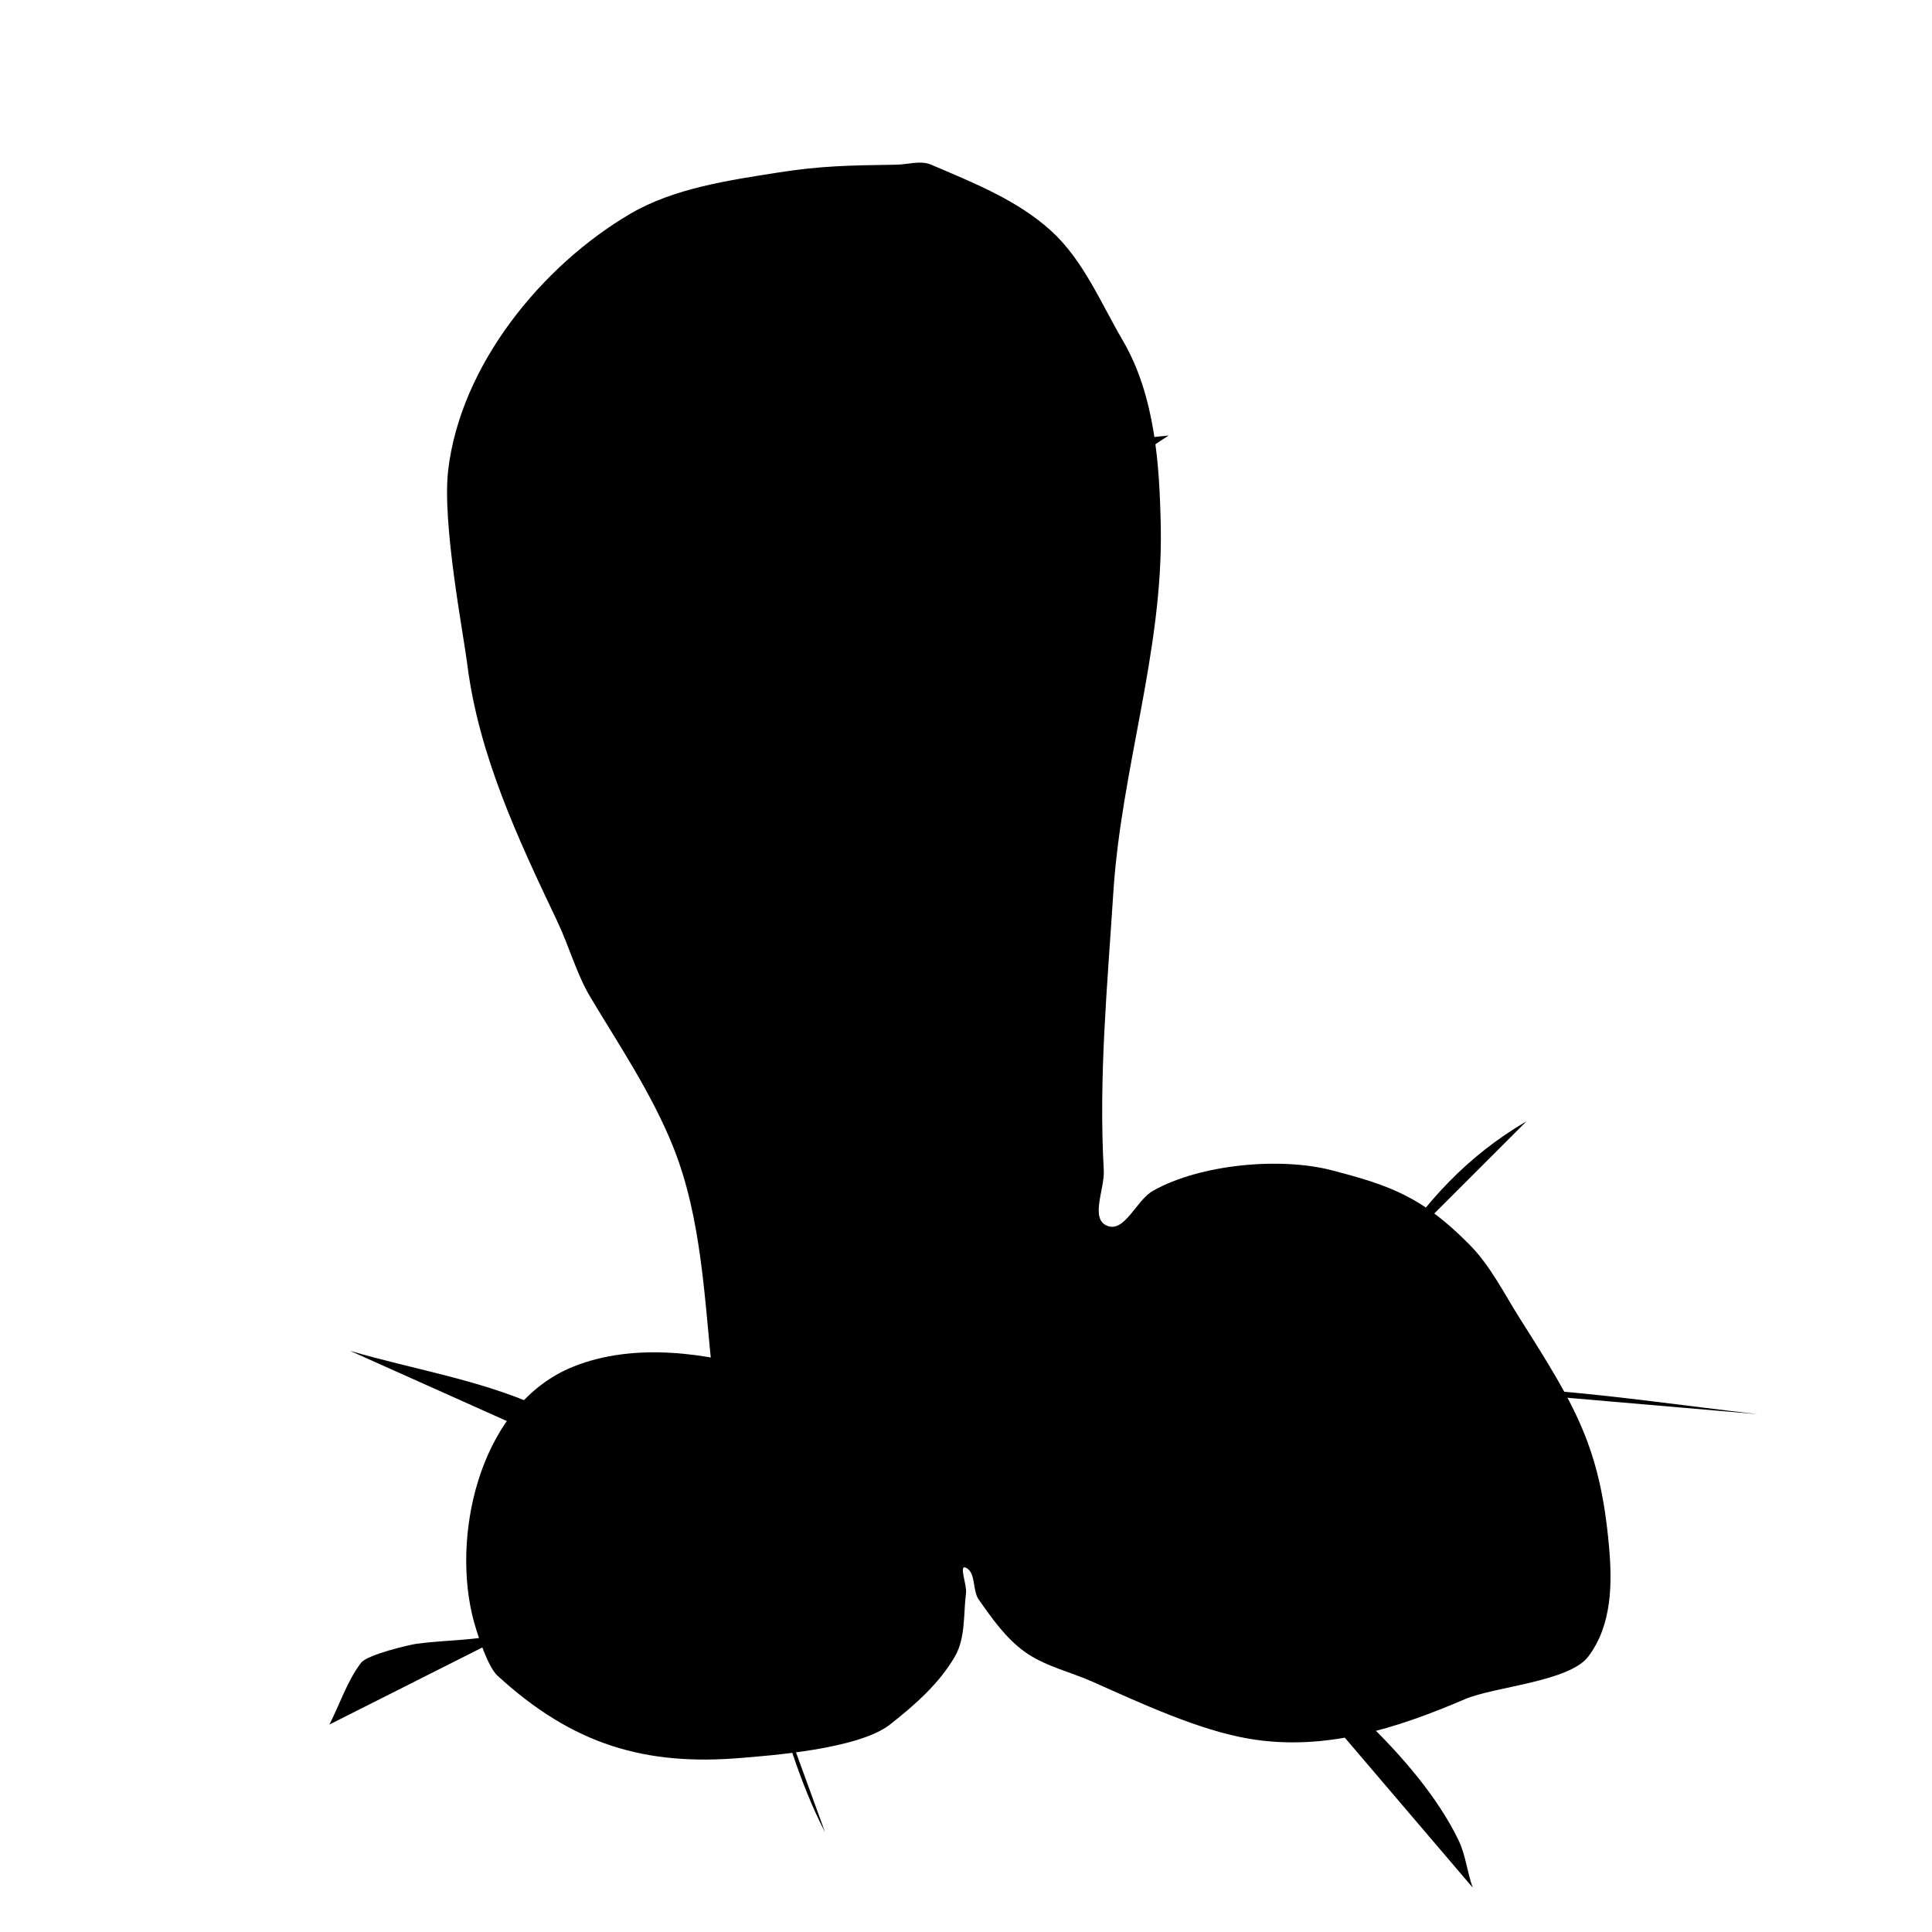 <svg class="svg-drawing" viewBox="0 0 500 500" xmlns="http://www.w3.org/2000/svg">
  <defs></defs>
  <path d="M 184.426 356.148 C 182.315 336.437 181.65 315.288 174.18 296.721 C 168.703 283.106 160.419 270.781 152.869 258.197 C 149.186 252.06 147.335 244.989 144.262 238.525 C 134.081 217.11 123.865 195.427 120.902 171.721 C 119.941 164.029 114.386 135.423 115.984 121.721 C 119.158 94.507 140.22 68.76 163.115 55.328 C 174.404 48.705 188.599 46.666 201.23 44.672 C 212.265 42.93 219.568 42.798 231.967 42.623 C 234.972 42.581 238.221 41.439 240.984 42.623 C 251.887 47.296 263.39 51.817 272.131 59.836 C 280.424 67.444 284.885 78.405 290.574 88.115 C 298.95 102.412 300.112 120.395 300.41 136.475 C 301.005 168.594 290.165 199.025 288.115 231.148 C 286.587 255.09 284.303 278.846 285.656 302.869 C 285.925 307.651 282.059 315.361 286.475 317.213 C 291.061 319.136 294.034 310.649 298.361 308.197 C 310.508 301.314 331.24 299.377 344.672 302.869 C 359.927 306.835 368.151 309.804 380.328 322.131 C 385.787 327.657 389.281 334.835 393.443 341.393 C 407.829 364.062 414.079 374.539 416.393 400 C 417.26 409.538 417.274 420.454 411.066 428.689 C 406.112 435.261 386.734 436.481 379.098 439.754 C 361.655 447.229 342.994 453.309 323.361 450 C 310.169 447.777 295.154 440.743 282.787 435.246 C 276.918 432.638 270.37 431.219 265.164 427.459 C 260.299 423.945 256.715 418.855 253.279 413.934 C 251.595 411.521 252.632 407.054 250 405.738 C 248.045 404.761 250.271 410.126 250 412.295 C 249.312 417.8 249.908 423.887 247.131 428.689 C 243.068 435.715 236.71 441.297 230.328 446.311 C 222.088 452.785 198.382 454.379 192.213 454.918 C 167.042 457.118 148.233 451.566 128.689 433.607 C 126.147 431.271 123.11 421.909 122.131 417.623 C 117.074 395.493 124.821 363.156 148.361 353.689 C 164.159 347.335 183.214 350.09 198.77 354.918"></path>
  <path d="M 115.984 131.967 C 158.069 142.879 196.254 149.294 240.164 144.672 C 248.935 143.749 257.852 141.556 265.574 137.295 C 278.198 130.33 290.255 120.549 302.459 112.705"></path>
  <path d="M 209.016 43.443 C 211.371 76.401 226.83 115.221 220.082 146.721"></path>
  <path d="M 359.016 326.229 C 368.903 311.02 379.564 299.292 395.082 290.164"></path>
  <path d="M 378.689 359.426 C 385.981 360.549 393.466 359.241 400.82 359.836 C 418.91 361.3 436.885 363.935 454.918 365.984"></path>
  <path d="M 321.721 418.852 C 341.232 433.484 366.827 454.303 377.459 476.229 C 379.326 480.079 379.686 484.503 381.148 488.525"></path>
  <path d="M 136.475 420.492 C 126.836 424.941 118.21 424.033 107.787 425.41 C 106.2 425.62 95.074 428.185 93.443 430.328 C 89.817 435.093 87.978 440.983 85.246 446.311"></path>
  <path d="M 198.77 433.607 C 203.042 447.349 206.886 461.412 213.525 474.18"></path>
  <path d="M 161.066 381.148 C 153.825 375.41 147.776 367.709 139.344 363.934 C 123.878 357.01 106.831 354.371 90.574 349.59"></path>
  <path d="M 284.426 373.361 C 286.475 370.902 287.58 367.116 290.574 365.984 C 299.295 362.687 308.88 362.432 318.033 360.656"></path>
  <path d="M 352.049 394.262 C 361.749 402.049 371.448 409.836 381.148 417.623"></path>
</svg>
